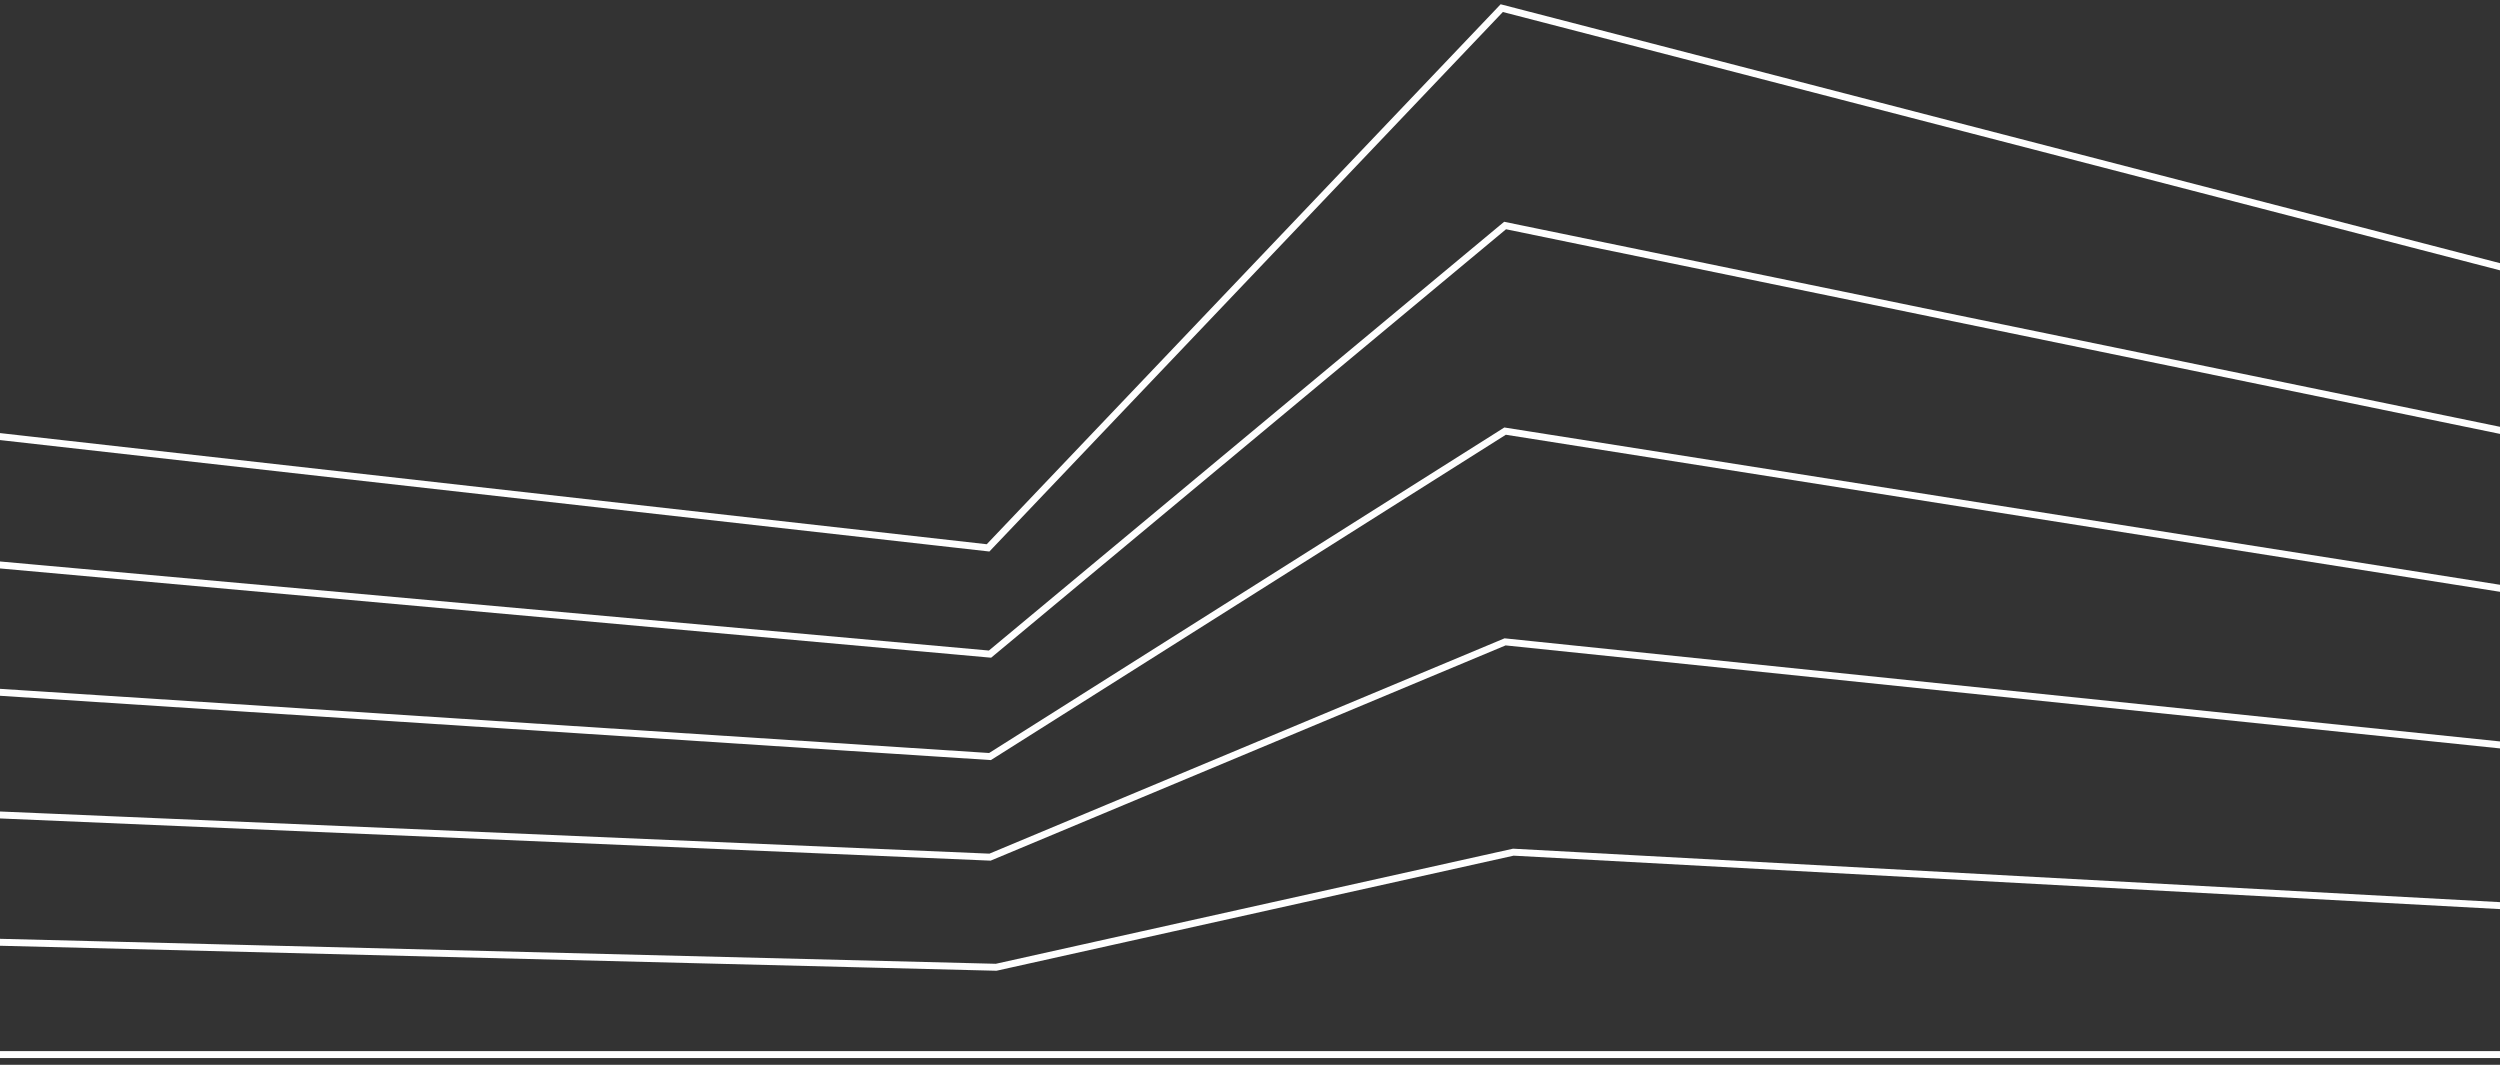 <svg width="1080" height="460" viewBox="0 0 1080 460" fill="none" xmlns="http://www.w3.org/2000/svg">
<rect x="0" y="0" width="1080" height="460" fill="#333333" stroke="none"/>
<g clip-path="url(#clip0_162_11)">
<path d="M-233.095 326.499L-14.537 186.963L426.841 236.682L648.754 3.515L1312.2 175.391" stroke="#FEFEFE" stroke-width="3" stroke-miterlimit="22.926"/>
<path d="M-233.095 354.589L-14.883 242.721L427.685 282.58L650.198 97.422L1312.2 233.717" stroke="#FEFEFE" stroke-width="3" stroke-miterlimit="22.926"/>
<path d="M1312.2 290.824L650.198 186.24L427.685 326.826L-14.883 298.108L-233.095 379.549" stroke="#FEFEFE" stroke-width="3" stroke-miterlimit="22.926"/>
<path d="M-233.095 407.154L-14.883 351.433L427.685 370.289L650.198 277.284L1312.2 345.861" stroke="#FEFEFE" stroke-width="3" stroke-miterlimit="22.926"/>
<path d="M1312.2 403.809L653.752 368.141L430.345 417.859L-14.005 406.717L-233.095 434.575" stroke="#FEFEFE" stroke-width="3" stroke-miterlimit="22.926"/>
<path d="M1080 455.577H0" stroke="#FEFEFE" stroke-width="3" stroke-miterlimit="22.926"/>
</g>
<defs>
<clipPath id="clip0_162_11">
<rect width="1080" height="460" fill="white"/>
</clipPath>
</defs>
</svg>
